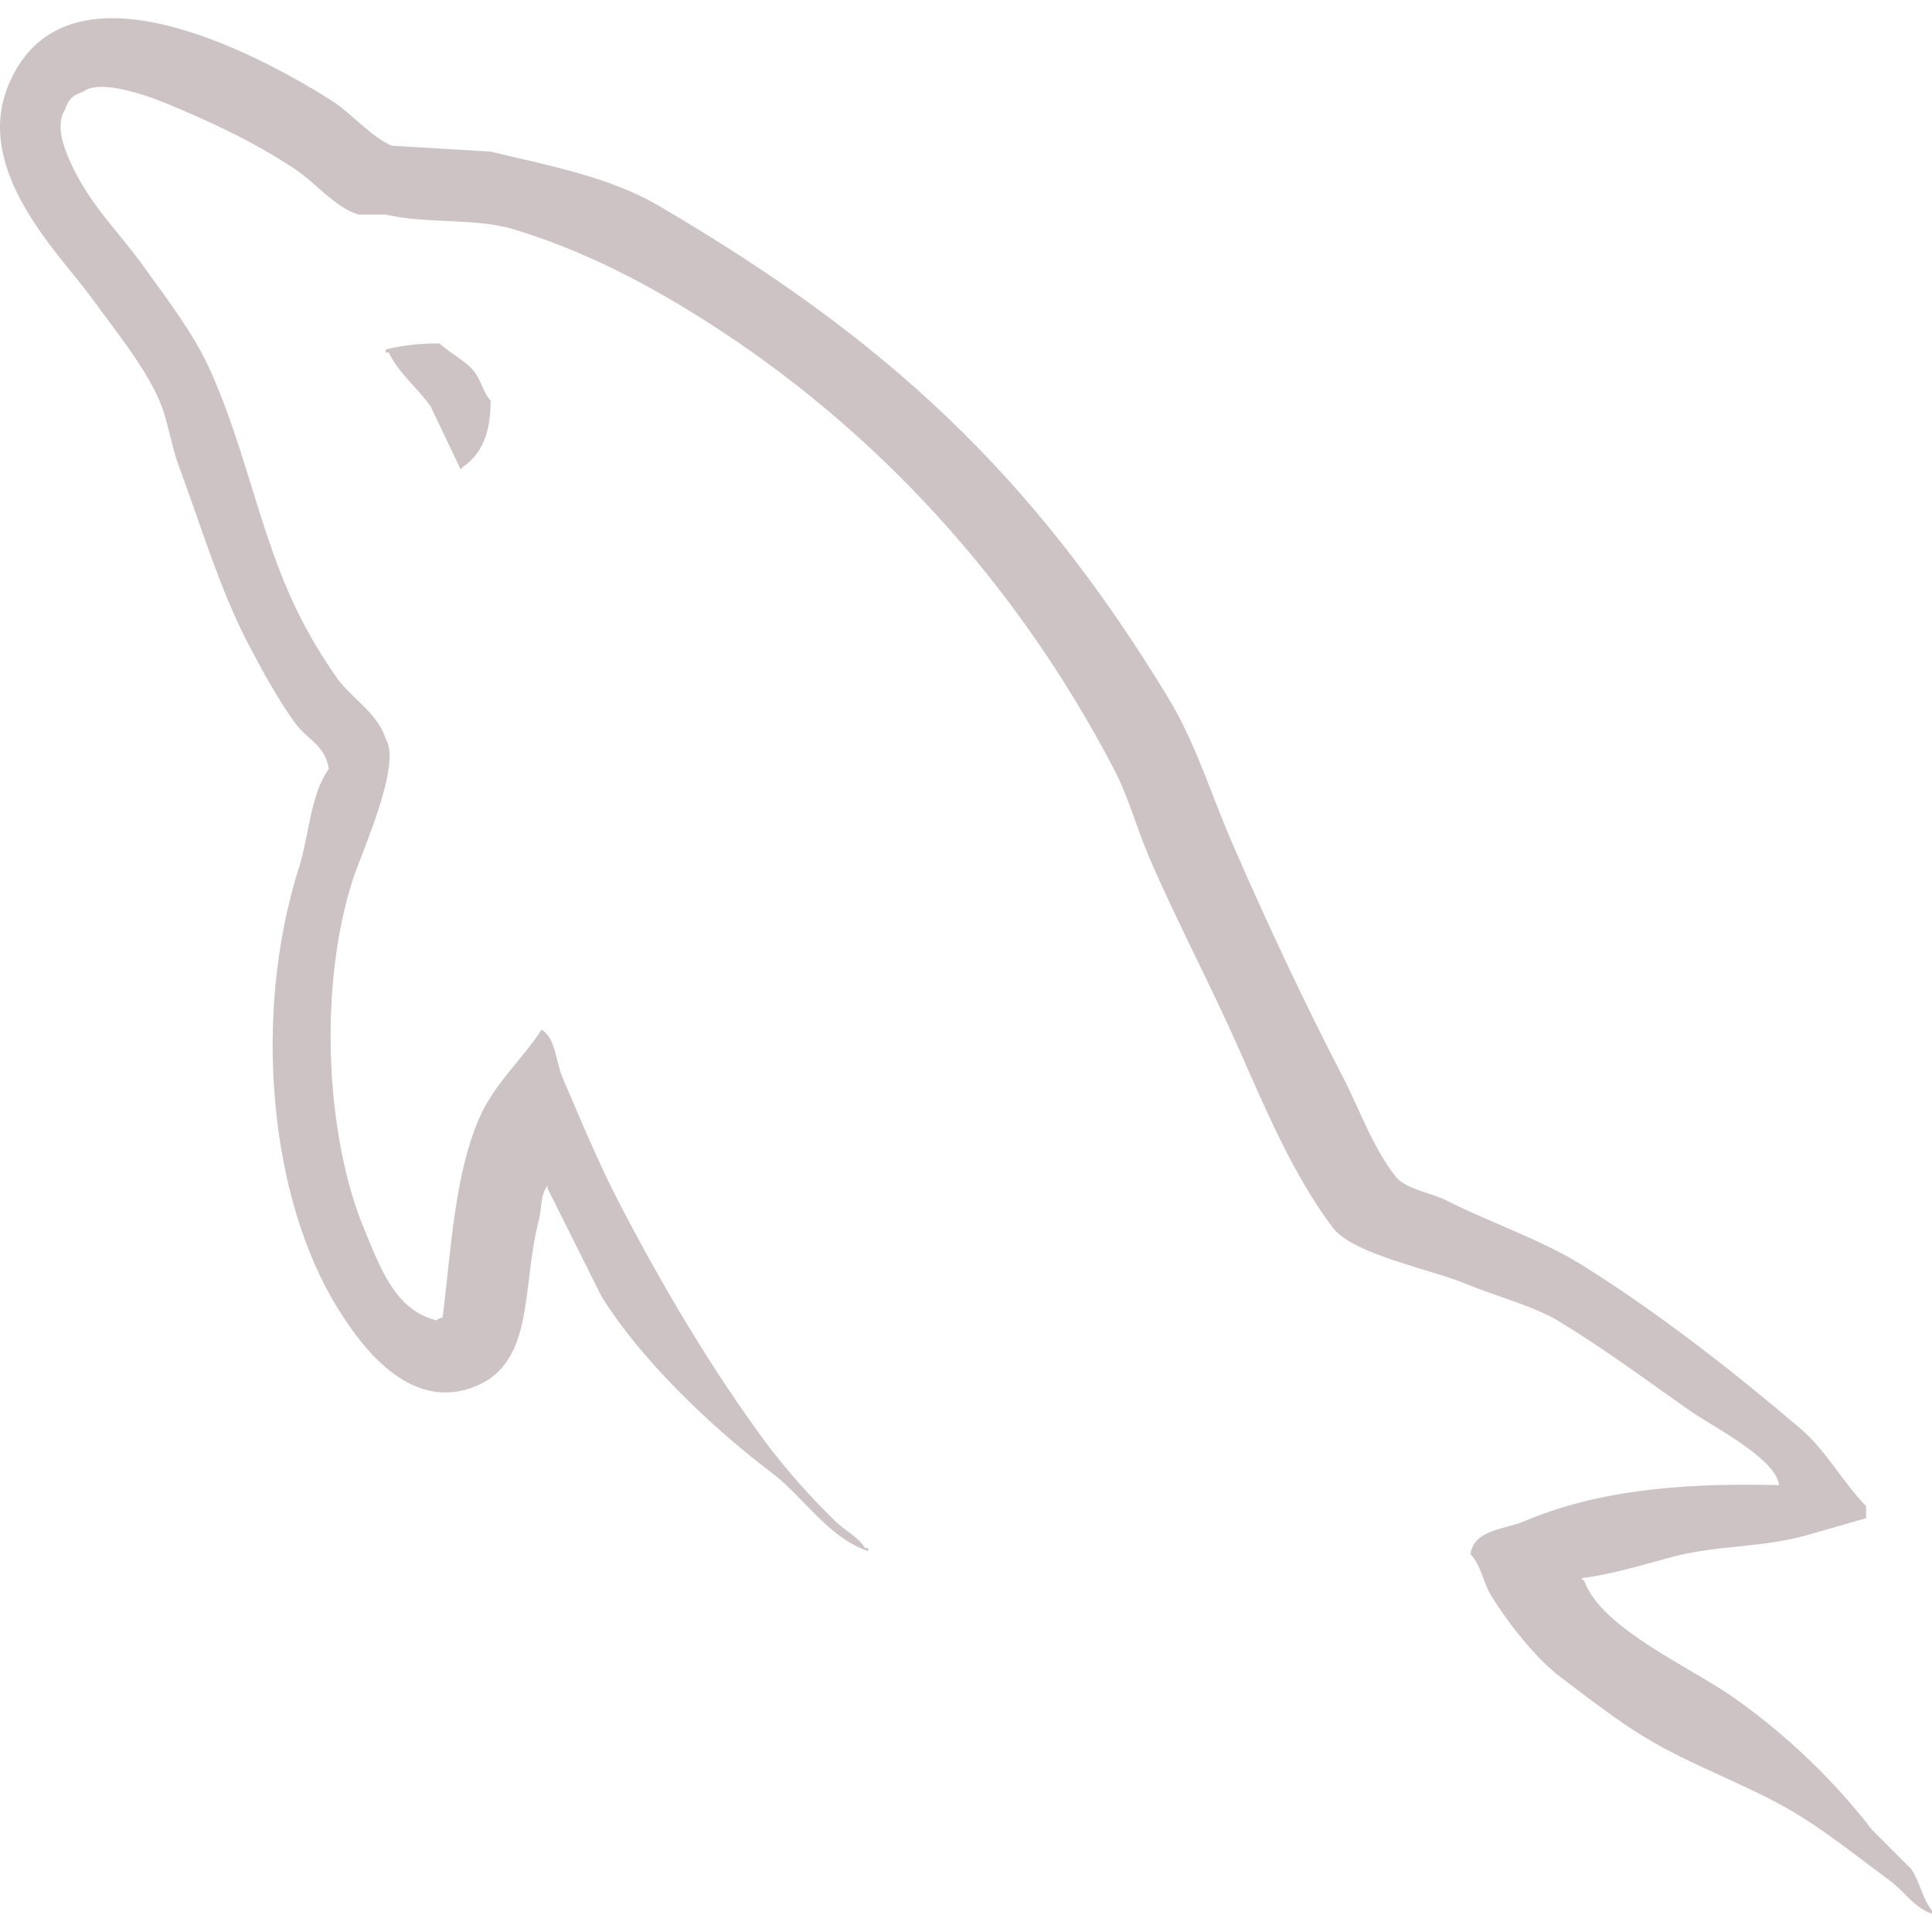 <svg width="80" height="80" viewBox="0 0 80 80" fill="none" xmlns="http://www.w3.org/2000/svg">
<path fill-rule="evenodd" clip-rule="evenodd" d="M18.206 14.222C17.454 14.211 16.704 14.293 15.973 14.469V14.595H16.096C16.529 15.485 17.296 16.062 17.832 16.829L19.073 19.432L19.199 19.309C19.966 18.769 20.319 17.902 20.316 16.579C20.006 16.255 19.959 15.849 19.693 15.462C19.339 14.949 18.653 14.655 18.206 14.222ZM78.263 77.879C78.847 78.309 79.24 78.976 80 79.246V79.12C79.6 78.613 79.5 77.913 79.133 77.383C78.593 76.85 78.055 76.312 77.52 75.769C75.898 73.676 73.974 71.836 71.81 70.309C70.117 69.093 66.313 67.446 65.606 65.473L65.48 65.346C66.683 65.213 68.093 64.776 69.203 64.479C71.07 63.979 72.737 64.106 74.663 63.613L77.27 62.866V62.366C76.297 61.366 75.603 60.046 74.54 59.143C71.76 56.776 68.73 54.409 65.606 52.443C63.873 51.346 61.733 50.639 59.896 49.709C59.28 49.399 58.196 49.236 57.79 48.719C56.823 47.486 56.3 45.929 55.556 44.499C54 41.499 52.466 38.222 51.09 35.066C50.146 32.916 49.533 30.796 48.356 28.866C42.723 19.599 36.656 14.009 27.263 8.512C25.263 7.345 22.856 6.882 20.316 6.279L16.219 6.032C15.386 5.682 14.519 4.665 13.739 4.169C10.626 2.202 2.639 -2.075 0.339 3.549C-1.118 7.099 2.512 10.562 3.812 12.359C4.722 13.622 5.889 15.035 6.542 16.455C6.969 17.389 7.042 18.322 7.409 19.309C8.312 21.742 9.096 24.382 10.262 26.629C10.856 27.765 11.506 28.962 12.249 29.979C12.709 30.602 13.489 30.879 13.613 31.842C12.846 32.912 12.806 34.576 12.376 35.936C10.436 42.052 11.166 49.652 13.989 54.179C14.852 55.566 16.889 58.546 19.693 57.403C22.146 56.403 21.599 53.309 22.299 50.579C22.456 49.959 22.363 49.502 22.673 49.089V49.212L24.906 53.679C26.559 56.343 29.493 59.126 31.979 61.003C33.266 61.976 34.279 63.659 35.949 64.229V64.103H35.826C35.499 63.603 34.993 63.393 34.586 62.986C33.554 61.984 32.599 60.905 31.729 59.759C29.469 56.693 27.473 53.333 25.653 49.836C24.783 48.162 24.026 46.322 23.293 44.622C23.009 43.966 23.013 42.976 22.426 42.636C21.623 43.882 20.439 44.889 19.819 46.359C18.826 48.709 18.696 51.576 18.329 54.549C18.113 54.626 18.209 54.572 18.079 54.672C16.352 54.256 15.746 52.476 15.102 50.949C13.479 47.092 13.176 40.876 14.606 36.432C14.976 35.282 16.649 31.662 15.973 30.599C15.646 29.539 14.582 28.929 13.986 28.119C13.209 27.029 12.543 25.865 11.999 24.642C10.672 21.635 10.049 18.255 8.649 15.212C7.982 13.759 6.849 12.289 5.919 10.995C4.892 9.562 3.739 8.509 2.942 6.775C2.659 6.159 2.272 5.175 2.692 4.542C2.826 4.115 3.016 3.935 3.439 3.799C4.159 3.242 6.162 3.982 6.912 4.292C8.902 5.119 10.562 5.905 12.246 7.025C13.056 7.559 13.876 8.599 14.852 8.885H15.969C17.719 9.285 19.676 9.009 21.306 9.505C24.189 10.382 26.773 11.745 29.123 13.229C36.276 17.745 42.123 24.172 46.123 31.842C46.766 33.076 47.046 34.256 47.613 35.566C48.756 38.206 50.196 40.922 51.333 43.506C52.466 46.082 53.576 48.682 55.18 50.826C56.023 51.953 59.283 52.559 60.766 53.186C61.803 53.623 63.503 54.083 64.487 54.672C66.367 55.806 68.186 57.156 69.947 58.396C70.826 59.019 73.537 60.379 73.67 61.496C69.303 61.383 65.97 61.786 63.123 62.989C62.313 63.329 61.023 63.339 60.89 64.353C61.333 64.819 61.403 65.519 61.756 66.089C62.436 67.189 63.587 68.666 64.61 69.439C65.733 70.286 66.886 71.189 68.087 71.923C70.22 73.223 72.607 73.969 74.66 75.273C75.877 76.043 77.083 77.009 78.263 77.879Z" fill="#CDC3C5"/>
</svg>
